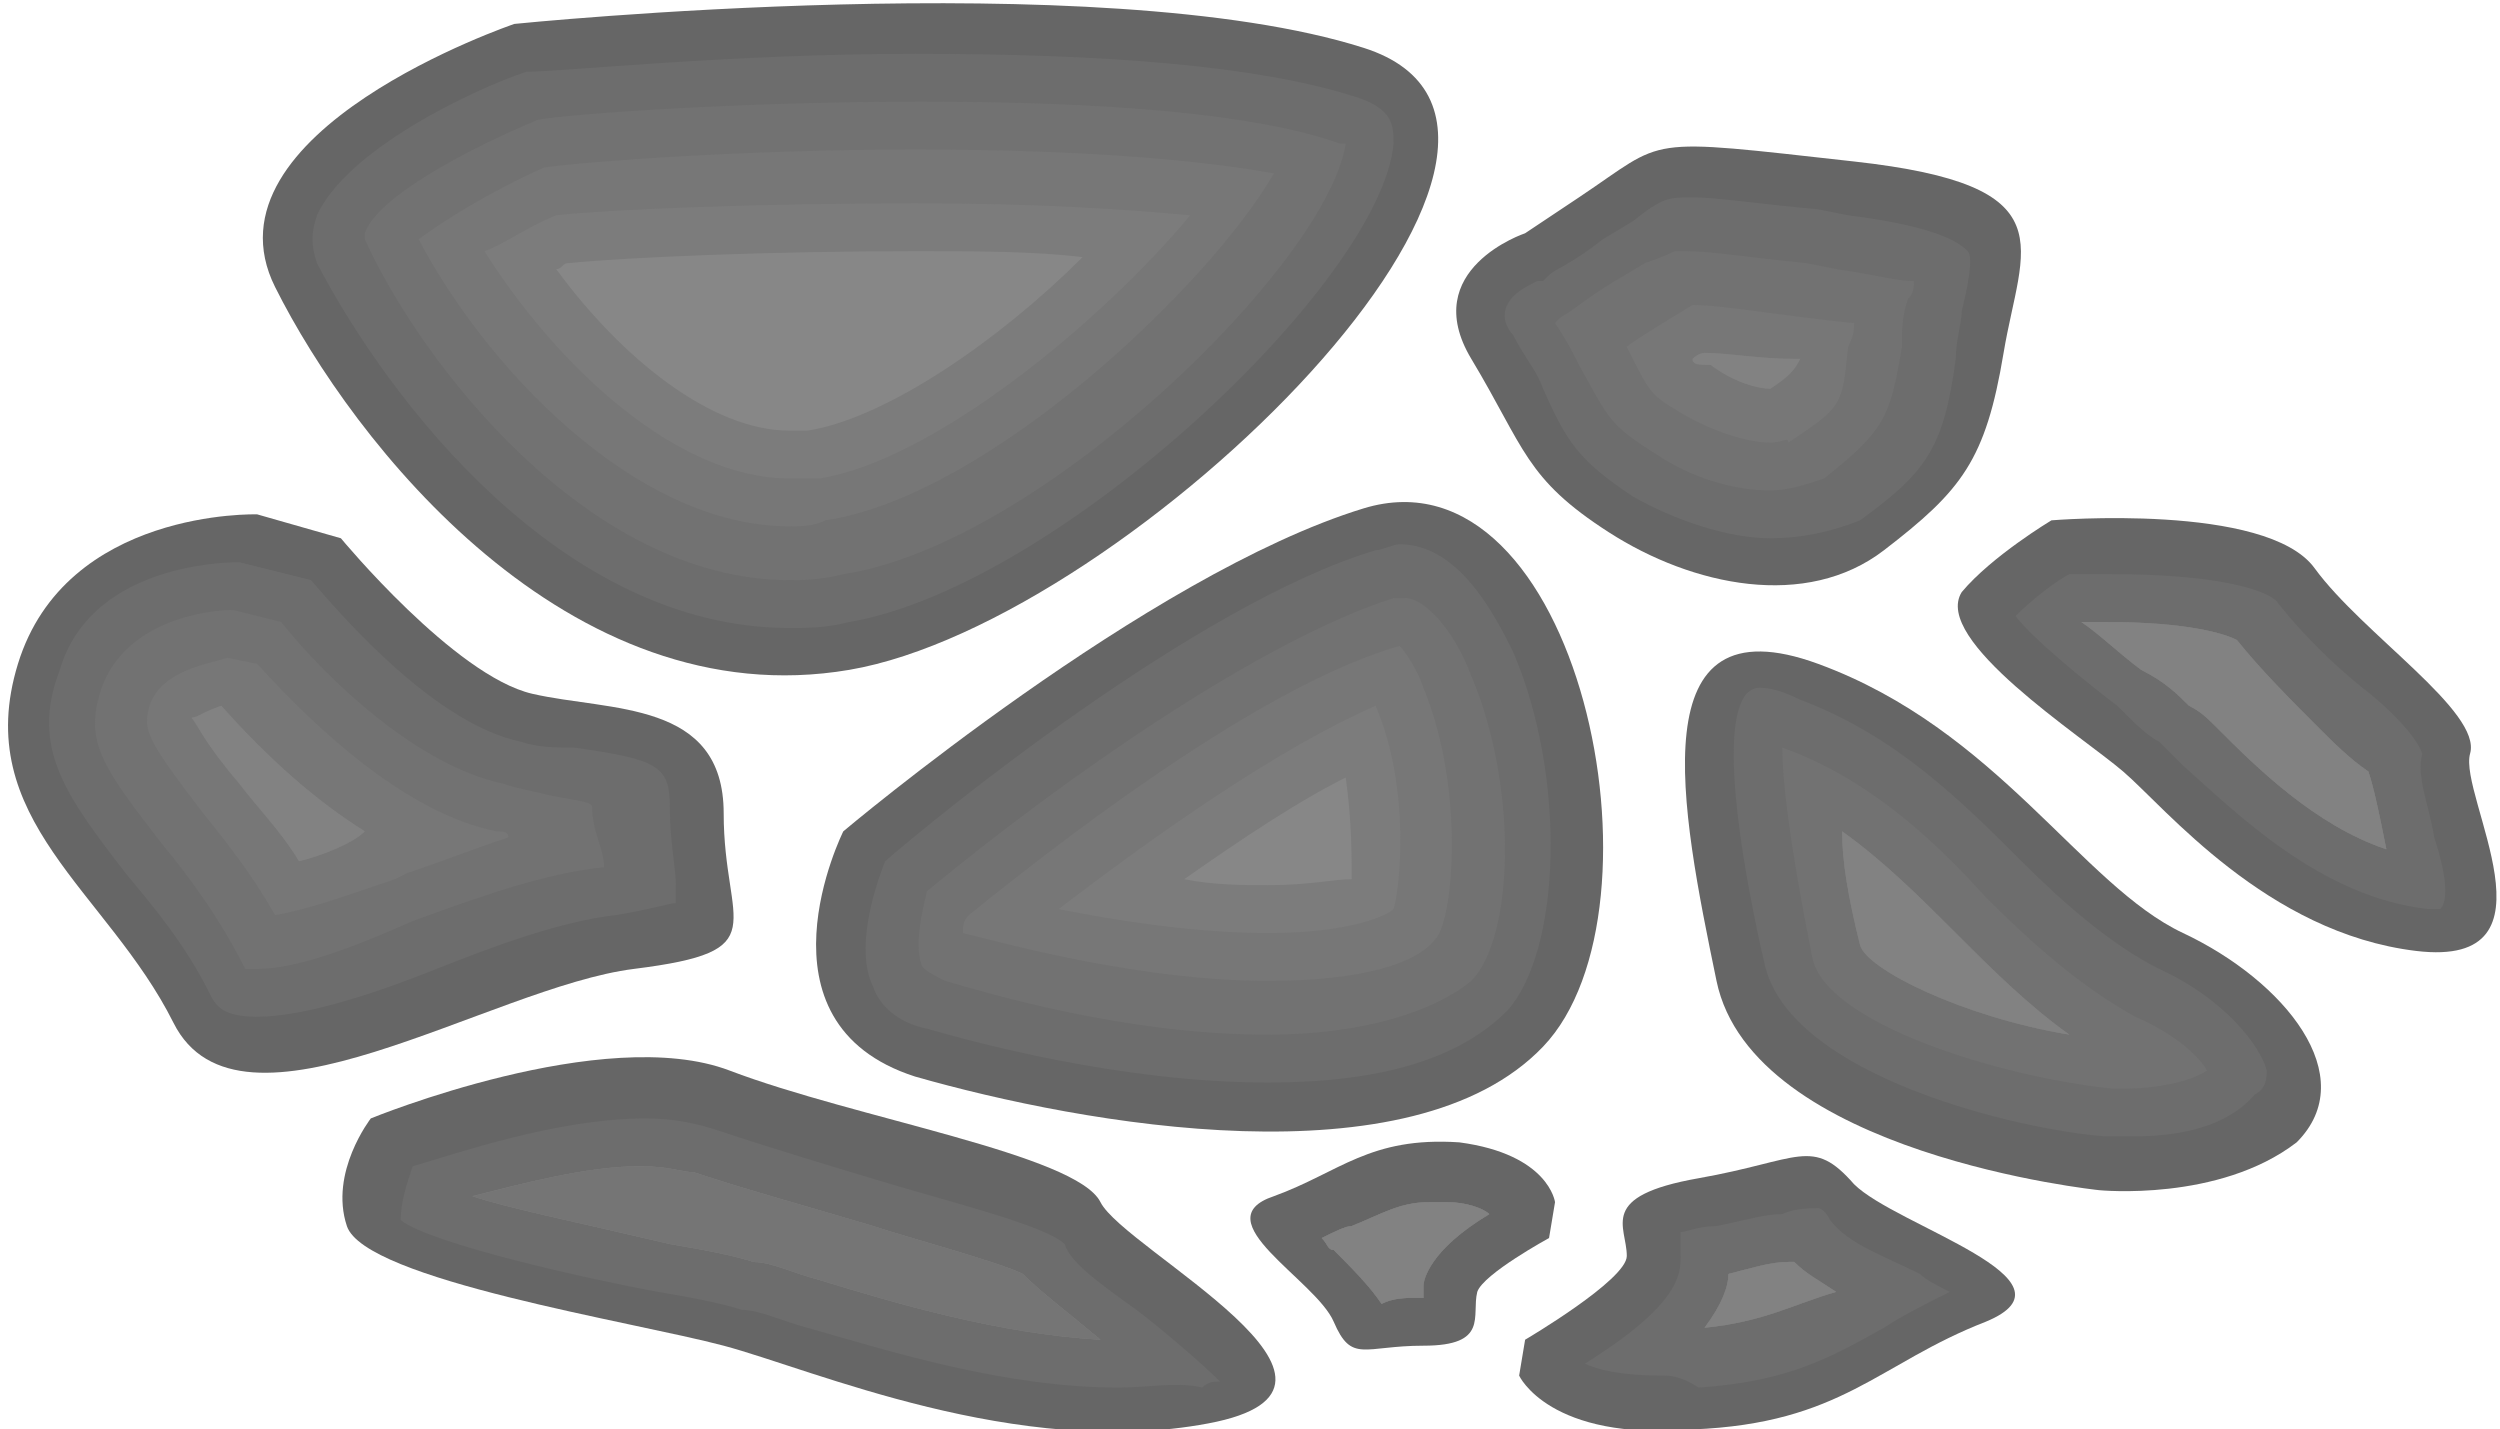 <?xml version="1.0" encoding="utf-8"?>
<!-- Generator: Adobe Illustrator 19.1.0, SVG Export Plug-In . SVG Version: 6.00 Build 0)  -->
<svg version="1.1" id="Layer_1" xmlns="http://www.w3.org/2000/svg" xmlns:xlink="http://www.w3.org/1999/xlink" x="0px" y="0px"
	 width="41.8px" height="23.9px" viewBox="-410 421.1 41.8 23.9" style="enable-background:new -410 421.1 41.8 23.9;"
	 xml:space="preserve">
<style type="text/css">
	.st0{fill:#666666;}
	.st1{fill:#6D6D6D;}
	.st2{fill:#727272;}
	.st3{fill:#777777;}
	.st4{fill:#7C7C7C;}
	.st5{fill:#878787;}
	.st6{fill:#828282;}
	.st7{fill:#757575;}
</style>
<g>
	<path class="st0" d="M-401.4,421.5c0,0-5.3,1.8-4,4.4s4.9,7.2,9.6,6.4c4.7-0.8,13-9,8.6-10.4C-391.6,420.5-401.4,421.5-401.4,421.5
		z"/>
	<path class="st1" d="M-396.8,431.6c-3.8,0-6.7-3.8-7.9-6.1c-0.1-0.3-0.1-0.5,0-0.8c0.5-1.1,2.6-2.1,3.5-2.4c0.6,0,3.4-0.3,6.5-0.3
		c3.2,0,5.7,0.2,7.3,0.7c0.7,0.2,0.7,0.5,0.7,0.8c-0.2,2.3-5.6,7.4-9.1,8C-396.2,431.6-396.5,431.6-396.8,431.6L-396.8,431.6z"/>
	<path class="st2" d="M-396.8,430.8c-3.4,0-6.2-3.7-7.1-5.7c0-0.1,0-0.1,0-0.1c0.2-0.6,1.7-1.4,2.9-1.9c0.6-0.1,3.4-0.3,6.4-0.3
		c3.1,0,5.6,0.2,7,0.7h0.1c-0.3,2-5.1,6.7-8.4,7.2C-396.3,430.8-396.6,430.8-396.8,430.8L-396.8,430.8z"/>
	<path class="st3" d="M-396.8,429.9c-2.6,0-5.1-2.7-6.2-4.8c0.4-0.3,1.2-0.8,2.1-1.2c0.7-0.1,3.4-0.3,6.2-0.3c3,0,4.9,0.2,6,0.4
		c-1.1,1.9-4.8,5.4-7.5,5.8C-396.4,429.9-396.6,429.9-396.8,429.9L-396.8,429.9z"/>
	<path class="st4" d="M-396.8,429.1c-1.9,0-3.9-1.9-5.1-3.8c0.3-0.1,0.7-0.4,1.2-0.6c0.9-0.1,3.4-0.2,6-0.2c2.1,0,3.5,0.1,4.6,0.2
		c-1.5,1.8-4.3,4.1-6.2,4.4C-396.5,429.1-396.6,429.1-396.8,429.1L-396.8,429.1z"/>
	<path class="st5" d="M-396.8,428.3c-1.3,0-2.8-1.2-3.9-2.7c0.1,0,0.1-0.1,0.2-0.1c1-0.1,3.4-0.2,5.8-0.2c1,0,2,0,2.8,0.1
		c-1.4,1.4-3.3,2.7-4.6,2.9C-396.6,428.3-396.7,428.3-396.8,428.3L-396.8,428.3z"/>
	<path class="st0" d="M-395.9,435c0,0-1.6,3.2,1.2,4.1c2.8,0.8,8.3,1.8,10.5-0.5s0.6-10.1-3-9S-395.9,435-395.9,435z"/>
	<path class="st1" d="M-388.8,439.2c-2.5,0-5-0.7-5.7-0.9c-0.5-0.1-0.8-0.4-0.9-0.7c-0.3-0.6,0-1.6,0.2-2.1c0.8-0.7,5.2-4.3,8.2-5.2
		c0.1,0,0.3-0.1,0.4-0.1c1,0,1.6,1.2,1.9,1.8c0.9,2.1,0.8,5-0.1,6C-385.6,438.8-386.9,439.2-388.8,439.2L-388.8,439.2z"/>
	<path class="st2" d="M-388.8,438.4c-2.4,0-4.7-0.7-5.4-0.9c-0.2-0.1-0.4-0.2-0.4-0.3c-0.1-0.3,0-0.8,0.1-1.2
		c2.3-1.9,5.6-4.2,7.8-4.9c0.1,0,0.1,0,0.2,0c0.3,0,0.8,0.5,1.1,1.3c0.8,1.9,0.7,4.4,0,5.1C-386,438-387.2,438.4-388.8,438.4
		L-388.8,438.4z"/>
	<path class="st3" d="M-388.8,437.5c-2.1,0-4.3-0.6-5.1-0.8c0-0.1,0-0.2,0.1-0.3c2.1-1.7,5.1-3.9,7.2-4.5c0.1,0.1,0.3,0.4,0.4,0.7
		c0.7,1.7,0.5,3.9,0.2,4.2C-386.3,437.2-387.2,437.5-388.8,437.5L-388.8,437.5z"/>
	<path class="st4" d="M-388.8,436.7c-1.2,0-2.5-0.2-3.5-0.4c1.7-1.3,3.7-2.7,5.3-3.4l0,0c0.6,1.4,0.4,3.1,0.3,3.4
		C-386.8,436.4-387.4,436.7-388.8,436.7L-388.8,436.7z"/>
	<path class="st5" d="M-388.8,435.9c-0.4,0-0.9,0-1.4-0.1c1-0.7,1.9-1.3,2.7-1.7c0.1,0.7,0.1,1.3,0.1,1.7
		C-387.7,435.8-388.1,435.9-388.8,435.9L-388.8,435.9z"/>
	<path class="st0" d="M-384.5,425c0,0-1.8,0.6-0.9,2.1s0.9,2,2.3,2.9s3.3,1.3,4.6,0.3s1.7-1.5,2-3.3s1.1-2.8-2.5-3.2
		s-3.1-0.4-4.6,0.6S-384.5,425-384.5,425z"/>
	<path class="st1" d="M-380.4,430.1c-0.7,0-1.6-0.3-2.3-0.7c-0.9-0.6-1.1-0.9-1.5-1.8c-0.1-0.3-0.3-0.5-0.5-0.9
		c-0.1-0.1-0.2-0.3-0.1-0.5s0.3-0.3,0.5-0.4h0.1l0.1-0.1c0.1-0.1,0.4-0.2,0.9-0.6l0.5-0.3c0.5-0.4,0.6-0.4,1-0.4s1,0.1,2.1,0.2
		l0.5,0.1c1.6,0.2,1.9,0.5,2,0.6s0,0.6-0.1,1c0,0.2-0.1,0.5-0.1,0.8c-0.2,1.5-0.5,1.9-1.6,2.7C-379.4,430-379.9,430.1-380.4,430.1z"
		/>
	<path class="st2" d="M-380.4,429.3c-0.6,0-1.3-0.2-1.9-0.6c-0.8-0.5-0.8-0.6-1.3-1.5c-0.1-0.2-0.2-0.4-0.4-0.7l0.1-0.1
		c0.2-0.1,0.4-0.3,0.9-0.6l0.5-0.3c0.3-0.1,0.5-0.2,0.5-0.2s0,0,0.2,0c0.4,0,1,0.1,2,0.2l0.5,0.1c0.7,0.1,1,0.2,1.3,0.2
		c0,0.1,0,0.2-0.1,0.3c-0.1,0.3-0.1,0.5-0.1,0.8c-0.2,1.2-0.3,1.4-1.3,2.2C-379.8,429.2-380.1,429.3-380.4,429.3z"/>
	<path class="st3" d="M-380.4,428.5c-0.4,0-1-0.2-1.5-0.5s-0.5-0.3-0.9-1.1l0,0c0.1-0.1,1.1-0.7,1.1-0.7c0.4,0,1,0.1,1.8,0.2
		c0,0,0.8,0.1,0.9,0.1c0,0.1,0,0.2-0.1,0.4c-0.1,1-0.1,1-1,1.6C-380.1,428.4-380.2,428.5-380.4,428.5z"/>
	<path class="st4" d="M-380.4,427.6c-0.2,0-0.6-0.1-1-0.4c-0.2,0-0.3,0-0.3-0.1c0.1-0.1,0.2-0.1,0.2-0.1c0.4,0,0.9,0.1,1.5,0.1
		c0,0,0,0,0.1,0C-380,427.3-380.1,427.4-380.4,427.6z"/>
	<path class="st6" d="M-380.4,427.6c-0.2,0-0.6-0.1-1-0.4c-0.2,0-0.3,0-0.3-0.1c0.1-0.1,0.2-0.1,0.2-0.1c0.4,0,0.9,0.1,1.5,0.1
		c0,0,0,0,0.1,0C-380,427.3-380.1,427.4-380.4,427.6z"/>
	<path class="st0" d="M-403.8,439.8c0,0,3.9-1.6,6-0.8c2.1,0.8,5.8,1.4,6.2,2.2s5,3.1,1.8,3.7s-6.6-0.9-8.1-1.3s-6-1.1-6.3-2
		C-404.5,440.7-403.8,439.8-403.8,439.8z"/>
	<path class="st1" d="M-391.3,444.3c-1.9,0-3.8-0.6-5.2-1c-0.4-0.1-0.8-0.3-1.1-0.3c-0.3-0.1-0.8-0.2-1.4-0.3
		c-1.1-0.2-3.8-0.8-4.3-1.2c0-0.3,0.1-0.6,0.2-0.9c0.7-0.2,2.4-0.8,3.9-0.8c0.5,0,0.9,0.1,1.2,0.2c0.9,0.3,1.9,0.6,2.9,0.9
		s2.6,0.7,2.9,1c0.1,0.3,0.5,0.6,1.2,1.1c0.4,0.3,1.1,0.9,1.4,1.2c-0.1,0-0.2,0-0.3,0.1C-390.3,444.2-390.8,444.3-391.3,444.3z"/>
	<path class="st2" d="M-391.6,443.5c-1.7-0.1-3.4-0.6-4.7-1c-0.4-0.1-0.8-0.3-1.1-0.3c-0.3-0.1-0.8-0.2-1.4-0.3
		c-1.7-0.4-2.7-0.6-3.3-0.8c0.8-0.2,1.9-0.5,2.8-0.5c0.5,0,0.7,0.1,0.9,0.1c0.9,0.3,2,0.6,3,0.9c0.6,0.2,2.1,0.6,2.5,0.8
		C-392.6,442.7-392.2,443-391.6,443.5z"/>
	<path class="st3" d="M-391.6,443.5c-1.7-0.1-3.4-0.6-4.7-1c-0.4-0.1-0.8-0.3-1.1-0.3c-0.3-0.1-0.8-0.2-1.4-0.3
		c-1.7-0.4-2.7-0.6-3.3-0.8c0.8-0.2,1.9-0.5,2.8-0.5c0.5,0,0.7,0.1,0.9,0.1c0.9,0.3,2,0.6,3,0.9c0.6,0.2,2.1,0.6,2.5,0.8
		C-392.6,442.7-392.2,443-391.6,443.5z"/>
	<path class="st4" d="M-391.6,443.5c-1.7-0.1-3.4-0.6-4.7-1c-0.4-0.1-0.8-0.3-1.1-0.3c-0.3-0.1-0.8-0.2-1.4-0.3
		c-1.7-0.4-2.7-0.6-3.3-0.8c0.8-0.2,1.9-0.5,2.8-0.5c0.5,0,0.7,0.1,0.9,0.1c0.9,0.3,2,0.6,3,0.9c0.6,0.2,2.1,0.6,2.5,0.8
		C-392.6,442.7-392.2,443-391.6,443.5z"/>
	<path class="st7" d="M-391.6,443.5c-1.7-0.1-3.4-0.6-4.7-1c-0.4-0.1-0.8-0.3-1.1-0.3c-0.3-0.1-0.8-0.2-1.4-0.3
		c-1.7-0.4-2.7-0.6-3.3-0.8c0.8-0.2,1.9-0.5,2.8-0.5c0.5,0,0.7,0.1,0.9,0.1c0.9,0.3,2,0.6,3,0.9c0.6,0.2,2.1,0.6,2.5,0.8
		C-392.6,442.7-392.2,443-391.6,443.5z"/>
	<path class="st0" d="M-404.3,430.1c0,0,1.9,2.3,3.2,2.6c1.3,0.3,3.2,0.1,3.2,2s0.9,2.3-1.5,2.6c-2.4,0.3-6.6,3.1-7.7,0.9
		s-3.4-3.4-2.6-6s4-2.5,4-2.5L-404.3,430.1z"/>
	<path class="st1" d="M-405.7,438.1c-0.6,0-0.7-0.2-0.8-0.4c-0.4-0.8-0.9-1.4-1.4-2c-1-1.3-1.6-2.1-1.1-3.4c0.5-1.7,2.6-1.8,3-1.8
		l1.2,0.3c0.6,0.7,2.1,2.4,3.5,2.7c0.3,0.1,0.6,0.1,0.9,0.1c1.4,0.2,1.6,0.3,1.6,1c0,0.6,0.1,1,0.1,1.3c0,0.1,0,0.2,0,0.3
		c-0.1,0-0.4,0.1-1,0.2c-0.9,0.1-2,0.5-3,0.9S-404.9,438.1-405.7,438.1z"/>
	<path class="st2" d="M-405.7,437.3c-0.1,0-0.2,0-0.2,0c-0.4-0.8-0.9-1.5-1.4-2.1c-1-1.3-1.3-1.7-1-2.6c0.4-1.1,1.7-1.3,2.2-1.3
		l0.8,0.2c0.8,1,2.3,2.4,3.7,2.7c0.3,0.1,0.4,0.1,0.8,0.2c0.5,0.1,0.7,0.1,0.7,0.2l0,0c0,0.4,0.2,0.7,0.2,1l0,0
		c-1,0.1-2.1,0.5-3.2,0.9C-404,436.9-405,437.3-405.7,437.3z"/>
	<path class="st3" d="M-405.4,436.4c-0.4-0.7-0.8-1.2-1.2-1.7c-1-1.3-1-1.4-0.9-1.8c0.2-0.6,1-0.7,1.3-0.8l0.5,0.1
		c1,1.1,2.5,2.5,4,2.8c0.1,0,0.2,0,0.2,0.1c-0.6,0.2-1.1,0.4-1.7,0.6l-0.2,0.1C-404,436-404.8,436.3-405.4,436.4z"/>
	<path class="st4" d="M-405,435.5c-0.3-0.5-0.7-0.9-1-1.3c-0.6-0.7-0.7-1-0.8-1.1c0.1,0,0.2-0.1,0.5-0.2l0,0
		c0.8,0.9,1.6,1.6,2.4,2.1C-404.1,435.2-404.6,435.4-405,435.5z"/>
	<path class="st6" d="M-405,435.5c-0.3-0.5-0.7-0.9-1-1.3c-0.6-0.7-0.7-1-0.8-1.1c0.1,0,0.2-0.1,0.5-0.2l0,0
		c0.8,0.9,1.6,1.6,2.4,2.1C-404.1,435.2-404.6,435.4-405,435.5z"/>
	<path class="st0" d="M-374.9,441c0,0-5.8-0.6-6.4-3.5s-1.3-6.4,1.7-5.3s4.4,3.7,6.1,4.5s3,2.4,1.9,3.5
		C-372.9,441.2-374.9,441-374.9,441z"/>
	<path class="st1" d="M-374.4,440.1c-0.2,0-0.4,0-0.4,0c-1.4-0.1-5.3-1-5.7-2.9c-0.3-1.3-0.8-3.9-0.3-4.5c0,0,0.1-0.1,0.2-0.1
		s0.3,0,0.7,0.2c1.6,0.6,2.7,1.7,3.7,2.7c0.7,0.7,1.5,1.4,2.3,1.8c1.1,0.5,1.7,1.3,1.8,1.7c0,0.1,0,0.3-0.2,0.4
		C-372.9,440.1-374,440.1-374.4,440.1z"/>
	<path class="st2" d="M-374.4,439.3c-0.2,0-0.3,0-0.3,0c-1.9-0.2-4.8-1.1-5-2.2c-0.4-2-0.5-3-0.5-3.5l0,0c1.4,0.5,2.5,1.5,3.4,2.5
		c0.8,0.8,1.6,1.5,2.5,2c0.7,0.3,1.1,0.7,1.2,0.9C-373.4,439.2-374,439.3-374.4,439.3z"/>
	<path class="st3" d="M-375.4,438.4c-1.8-0.3-3.4-1.1-3.5-1.5c-0.2-0.8-0.3-1.4-0.3-1.9c0.7,0.5,1.3,1.1,1.9,1.7
		C-376.7,437.3-376.1,437.9-375.4,438.4z"/>
	<path class="st4" d="M-375.4,438.4c-1.8-0.3-3.4-1.1-3.5-1.5c-0.2-0.8-0.3-1.4-0.3-1.9c0.7,0.5,1.3,1.1,1.9,1.7
		C-376.7,437.3-376.1,437.9-375.4,438.4z"/>
	<path class="st6" d="M-375.4,438.4c-1.8-0.3-3.4-1.1-3.5-1.5c-0.2-0.8-0.3-1.4-0.3-1.9c0.7,0.5,1.3,1.1,1.9,1.7
		C-376.7,437.3-376.1,437.9-375.4,438.4z"/>
	<path class="st0" d="M-375.7,429.8c0,0,3.6-0.3,4.4,0.8c0.8,1.1,2.8,2.4,2.6,3.1c-0.2,0.7,1.6,3.6-0.9,3.3c-2.5-0.3-4.2-2.4-4.9-3
		c-0.7-0.6-3.2-2.2-2.7-3C-376.7,430.4-375.7,429.8-375.7,429.8z"/>
	<path class="st1" d="M-369.2,436.3c-0.1,0-0.1,0-0.2,0c-1.8-0.2-3.2-1.6-4.1-2.4c-0.2-0.2-0.3-0.3-0.4-0.4
		c-0.2-0.1-0.4-0.3-0.7-0.6c-0.4-0.3-1.4-1.1-1.7-1.5c0.3-0.3,0.7-0.6,0.9-0.7c0.2,0,0.4,0,0.7,0c1.9,0,2.7,0.3,2.8,0.5
		c0.4,0.5,0.9,1,1.4,1.4c0.4,0.3,0.9,0.8,1,1.1c-0.1,0.4,0.1,0.8,0.2,1.4C-369.2,435.4-369,436.1-369.2,436.3
		C-369,436.3-369.1,436.3-369.2,436.3z"/>
	<path class="st2" d="M-370.1,435.3c-1.2-0.4-2.2-1.4-2.8-2c-0.2-0.2-0.3-0.3-0.5-0.4c-0.2-0.2-0.4-0.4-0.8-0.6
		c-0.4-0.3-0.7-0.6-1-0.8c0.1,0,0.3,0,0.4,0c1.4,0,2,0.2,2.2,0.3c0.4,0.5,0.9,1,1.4,1.5c0.2,0.2,0.5,0.5,0.8,0.7
		C-370.3,434.3-370.2,434.8-370.1,435.3L-370.1,435.3z"/>
	<path class="st3" d="M-370.1,435.3c-1.2-0.4-2.2-1.4-2.8-2c-0.2-0.2-0.3-0.3-0.5-0.4c-0.2-0.2-0.4-0.4-0.8-0.6
		c-0.4-0.3-0.7-0.6-1-0.8c0.1,0,0.3,0,0.4,0c1.4,0,2,0.2,2.2,0.3c0.4,0.5,0.9,1,1.4,1.5c0.2,0.2,0.5,0.5,0.8,0.7
		C-370.3,434.3-370.2,434.8-370.1,435.3L-370.1,435.3z"/>
	<path class="st4" d="M-370.1,435.3c-1.2-0.4-2.2-1.4-2.8-2c-0.2-0.2-0.3-0.3-0.5-0.4c-0.2-0.2-0.4-0.4-0.8-0.6
		c-0.4-0.3-0.7-0.6-1-0.8c0.1,0,0.3,0,0.4,0c1.4,0,2,0.2,2.2,0.3c0.4,0.5,0.9,1,1.4,1.5c0.2,0.2,0.5,0.5,0.8,0.7
		C-370.3,434.3-370.2,434.8-370.1,435.3L-370.1,435.3z"/>
	<path class="st6" d="M-370.1,435.3c-1.2-0.4-2.2-1.4-2.8-2c-0.2-0.2-0.3-0.3-0.5-0.4c-0.2-0.2-0.4-0.4-0.8-0.6
		c-0.4-0.3-0.7-0.6-1-0.8c0.1,0,0.3,0,0.4,0c1.4,0,2,0.2,2.2,0.3c0.4,0.5,0.9,1,1.4,1.5c0.2,0.2,0.5,0.5,0.8,0.7
		C-370.3,434.3-370.2,434.8-370.1,435.3L-370.1,435.3z"/>
	<path class="st0" d="M-384.1,441.8c0,0-1.1,0.6-1.2,0.9c-0.1,0.4,0.2,0.9-0.9,0.9c-1,0-1.2,0.3-1.5-0.4c-0.3-0.7-2.2-1.7-1-2.1
		c1.1-0.4,1.6-1,3.1-0.9c1.5,0.2,1.6,1,1.6,1L-384.1,441.8z"/>
	<path class="st1" d="M-386.9,442.9c-0.2-0.3-0.5-0.6-0.8-0.9c-0.1,0-0.1-0.1-0.2-0.2c0.2-0.1,0.4-0.2,0.5-0.2
		c0.5-0.2,0.8-0.4,1.3-0.4c0.1,0,0.2,0,0.3,0c0.3,0,0.6,0.1,0.7,0.2c-1,0.6-1.1,1.1-1.1,1.2s0,0.2,0,0.2s0,0-0.1,0
		C-386.5,442.8-386.7,442.8-386.9,442.9L-386.9,442.9z"/>
	<path class="st2" d="M-386.9,442.9c-0.2-0.3-0.5-0.6-0.8-0.9c-0.1,0-0.1-0.1-0.2-0.2c0.2-0.1,0.4-0.2,0.5-0.2
		c0.5-0.2,0.8-0.4,1.3-0.4c0.1,0,0.2,0,0.3,0c0.3,0,0.6,0.1,0.7,0.2c-1,0.6-1.1,1.1-1.1,1.2s0,0.2,0,0.2s0,0-0.1,0
		C-386.5,442.8-386.7,442.8-386.9,442.9L-386.9,442.9z"/>
	<path class="st3" d="M-386.9,442.9c-0.2-0.3-0.5-0.6-0.8-0.9c-0.1,0-0.1-0.1-0.2-0.2c0.2-0.1,0.4-0.2,0.5-0.2
		c0.5-0.2,0.8-0.4,1.3-0.4c0.1,0,0.2,0,0.3,0c0.3,0,0.6,0.1,0.7,0.2c-1,0.6-1.1,1.1-1.1,1.2s0,0.2,0,0.2s0,0-0.1,0
		C-386.5,442.8-386.7,442.8-386.9,442.9L-386.9,442.9z"/>
	<path class="st4" d="M-386.9,442.9c-0.2-0.3-0.5-0.6-0.8-0.9c-0.1,0-0.1-0.1-0.2-0.2c0.2-0.1,0.4-0.2,0.5-0.2
		c0.5-0.2,0.8-0.4,1.3-0.4c0.1,0,0.2,0,0.3,0c0.3,0,0.6,0.1,0.7,0.2c-1,0.6-1.1,1.1-1.1,1.2s0,0.2,0,0.2s0,0-0.1,0
		C-386.5,442.8-386.7,442.8-386.9,442.9L-386.9,442.9z"/>
	<path class="st6" d="M-386.9,442.9c-0.2-0.3-0.5-0.6-0.8-0.9c-0.1,0-0.1-0.1-0.2-0.2c0.2-0.1,0.4-0.2,0.5-0.2
		c0.5-0.2,0.8-0.4,1.3-0.4c0.1,0,0.2,0,0.3,0c0.3,0,0.6,0.1,0.7,0.2c-1,0.6-1.1,1.1-1.1,1.2s0,0.2,0,0.2s0,0-0.1,0
		C-386.5,442.8-386.7,442.8-386.9,442.9L-386.9,442.9z"/>
	<path class="st0" d="M-384.5,443.5c0,0,1.7-1,1.7-1.4c0-0.5-0.5-1,1.2-1.3s1.9-0.7,2.6,0.1c0.7,0.7,3.9,1.6,2.2,2.3
		c-1.8,0.7-2.4,1.7-4.9,1.8c-2.4,0.2-2.9-0.9-2.9-0.9L-384.5,443.5z"/>
	<path class="st1" d="M-382.2,444.1c-0.7,0-1.1-0.1-1.3-0.2c1.6-1,1.6-1.5,1.6-1.8c0-0.2,0-0.3,0-0.4c0.1,0,0.3-0.1,0.6-0.1
		c0.5-0.1,0.8-0.2,1.1-0.2c0.2-0.1,0.5-0.1,0.6-0.1c0,0,0.1,0,0.2,0.2c0.3,0.4,0.9,0.6,1.5,0.9c0.1,0.1,0.3,0.2,0.5,0.3
		c-0.4,0.2-0.8,0.4-1.1,0.6c-0.9,0.5-1.6,0.9-3.1,1C-381.9,444.1-382.1,444.1-382.2,444.1z"/>
	<path class="st2" d="M-381.5,443.3c0.3-0.4,0.4-0.7,0.4-0.9c0.4-0.1,0.7-0.2,1-0.2h0.1c0.2,0.2,0.4,0.3,0.7,0.5
		C-380,442.9-380.5,443.2-381.5,443.3z"/>
	<path class="st3" d="M-381.5,443.3c0.3-0.4,0.4-0.7,0.4-0.9c0.4-0.1,0.7-0.2,1-0.2h0.1c0.2,0.2,0.4,0.3,0.7,0.5
		C-380,442.9-380.5,443.2-381.5,443.3z"/>
	<path class="st4" d="M-381.5,443.3c0.3-0.4,0.4-0.7,0.4-0.9c0.4-0.1,0.7-0.2,1-0.2h0.1c0.2,0.2,0.4,0.3,0.7,0.5
		C-380,442.9-380.5,443.2-381.5,443.3z"/>
	<path class="st6" d="M-381.5,443.3c0.3-0.4,0.4-0.7,0.4-0.9c0.4-0.1,0.7-0.2,1-0.2h0.1c0.2,0.2,0.4,0.3,0.7,0.5
		C-380,442.9-380.5,443.2-381.5,443.3z"/>
</g>
</svg>
